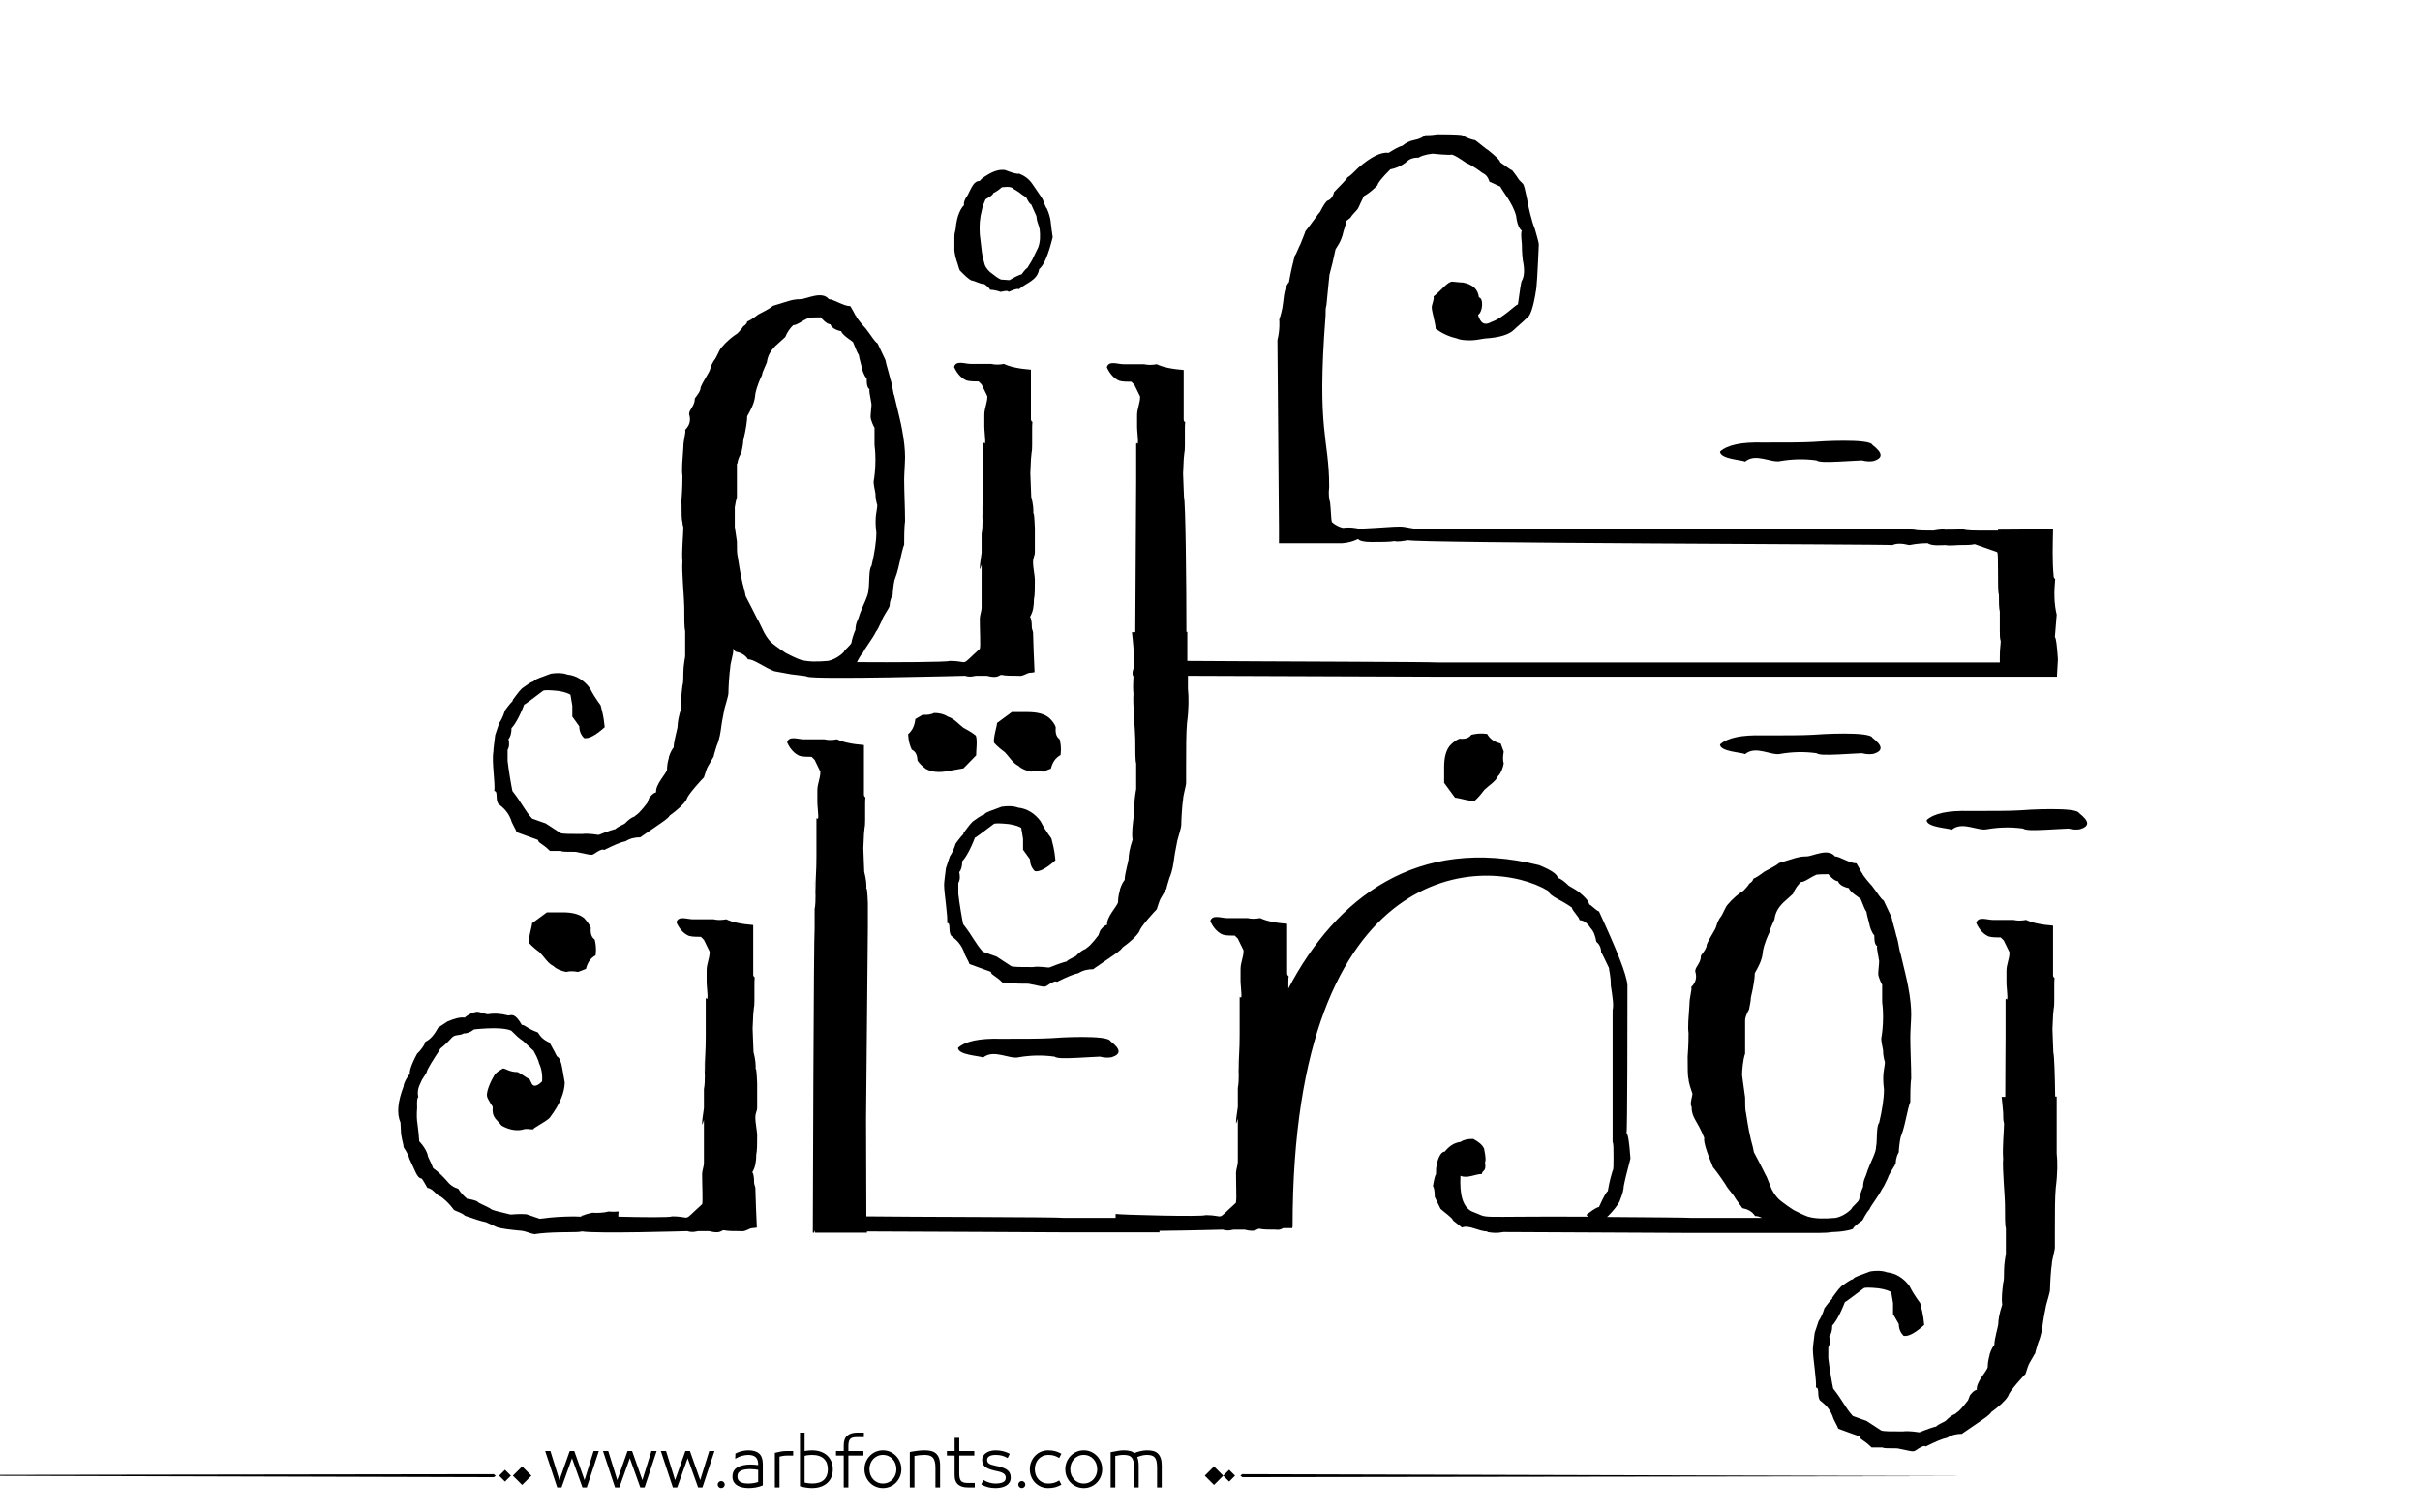 <?xml version="1.0" encoding="utf-8"?>
<!-- Generator: Adobe Illustrator 22.1.0, SVG Export Plug-In . SVG Version: 6.00 Build 0)  -->
<svg version="1.1" id="Layer_1" xmlns="http://www.w3.org/2000/svg" xmlns:xlink="http://www.w3.org/1999/xlink" x="0px" y="0px"
	 viewBox="0 0 800 500" style="enable-background:new 0 0 800 500;" xml:space="preserve">
<g>
	<path fill="#000000" d="M317.3,89.4c1.7,1.7,2.8,2.8,3.8,3.3c0.9,0,3.3,1.4,4.3,1.2c0.2,0.2,1.7,1.2,1.9,1.9c0.9,0,2.1,0.2,3.5,0.7
		c0.2,0,2.4-0.7,2.6,0c1.7-0.7,2.8-1.2,3.5-0.9c1.9-1.9,6.1-2.8,6.6-6.6c1.7-1.4,3.1-5,4.5-10.6c-0.2-1.4-0.5-3.3-0.7-5.4
		c-0.2-1.2-0.5-2.4-1.2-4c-0.5-0.5-0.9-1.9-1.4-3.1c-0.7-1.2-1.9-2.8-3.5-5.2c-1.2-1.7-2.6-2.6-4.3-3.3c-0.7,0.2-2.1-0.2-4.7-1.2
		c-1.7-0.2-3.5,0.2-5.9,1.7c-1.2,0.7-2.1,1.4-2.4,1.9c-1.9,0-2.6,1.9-4,4.7c-0.9,1.2-1.4,2.4-1.2,3.3c-0.9,0.9-2.4,3.1-2.8,8
		l-0.2,0.9c-0.2,0.7-0.2,1.4-0.2,2.1v4c0.2,1.7,0.5,2.6,0.7,3.3C316.6,87.1,317.1,89.2,317.3,89.4z M324.6,69.4
		c0.2-1.2,0.7-2.4,1.2-3.5c0.2-0.2,2.4-1.2,2.6-2.1c0.5-0.2,1.4-0.7,2.8-1.9c0.2,0,3.1-0.5,3.8,0.5c0.2,0.2,1.7,0.9,2.8,1.9l1.4,0.9
		c0.2,0.2,0.9,2.1,1.7,2.4l1.7,3.8l0.2,1.4c0.2,0.9,0.7,1.9,0.9,3.1c0.2,2.1,0.2,4-0.5,5.9l-1.7,3.5c0,0.2-0.9,1.7-1.9,3.3
		c-0.2,0-0.9,0.7-1.9,2.1c-0.5,0-1.9,0.7-4,1.9l-2.8-0.2c-0.5-0.2-1.4-0.7-2.6-1.7c-1.4-0.9-2.4-2.1-2.8-3.3c-0.2-0.9-0.7-2.4-0.9-4
		l-0.7-5.9C323.7,74.5,323.9,72,324.6,69.4z"/>
	<path fill="#000000" d="M286.6,407.4c0,0,0-0.1,0-0.3c8.1,0,64.4,0.3,65.2,0.3h31.5v-0.5c9.7-0.1,20.7-0.4,20.9-0.4c1.9,0.6,3.2,0,3.6,0
		c2.3,0,3.2,0,3.6,0c3.9,1,3.9-0.3,4.9-0.3c1.3,0.3,3.2,0.3,5.5,0.3c0.9,0.2,1.7-0.1,2.4-0.5h3c0-0.2,0.1-0.4,0.1-0.6
		c0-123.4,64.9-122.7,84.5-110.9c0.6,1.9,4.2,2.9,7.8,5.5c0.3,1.3,2.3,2.9,2.6,4.2c1.3,0,2.6,1,3.6,2.6c1,1,1.6,2.6,1.9,4.5l0.6,0.6
		c0.3,0.3,1,1.3,1,2.9c0.3,0.3,1,1.9,2.6,5.2c0,1,0.6,2.3,0.6,5.8c0.6,3.9,1,6.5,0.6,8.1v43.7c0.3,0.3,0.3,2.3,0.3,5.2
		c0,2.6,0,3.9-0.3,4.2c-0.3,1-1,3.2-1.6,6.8c-0.3,0-1.3,1.6-2.9,5.2c-1.3,0.3-3.1,1.8-4.2,2.6c0.2,0.2,0.4,0.4,0.6,0.6
		c-40.5-0.2-31.4,0.9-38.6-1.8c-2.9-1.6-3.9-5.5-3.6-11.7c2.3,1,4.9-0.6,7.1-0.6c0-1.3,1.6-0.6,1-3.9c0.3-0.3,0.3-1.6-0.3-4.5
		c-0.6-1.3-1.9-2.3-3.6-3.2c-1.9,0-3.2,0.3-4.2,1c-2.3,0.3-3.9,1.6-5.2,3.2c-1,0-1.9,1.3-2.6,3.9c0,1-0.3,0.3-0.3,3.6
		c-0.3,0.3-0.6,1.6-1,3.9c0.3,0.3,0.6,1.6,0.6,3.6l1.9,3.9c1,1,3.9,2.9,4.2,3.9c0.3,0.3,1.3,1,2.9,2.3c2.3-1,5.5,1.3,8.4,1.3
		c0,0,0,0,0,0c0,0.1,0,0.1,0,0.2c3.5,0.6,4.7,0,5.3,0c0.9,0,61.1,0.3,62.2,0.3h42v0c1.9,0,3.3-0.1,4.5-0.3c0,0,3.9,0,6.8-1
		c0.3-1,2.9-2.6,3.2-2.9c0,0,1.3-2.6,2.3-3.6c0.3-1,2.9-4.2,4.2-6.8c0.3-0.3,1-1.6,1.9-3.6c0.3-1.3,2.3-3.9,2.6-4.9
		c0-0.3,0-1.9,1-3.6c0-1,0.3-3.6,0.6-4.9c0.6-1.6,1-2.9,1.3-4.2c1-4.5,1.6-7.1,1.9-7.4c0-1.6,0-6.2,0.3-7.8c0-4.5-0.3-9.7-0.3-13.9
		c0-1.6,0.3-5.8,0.3-7.4c0-2.3-0.3-5.5-1-9.1c-0.3-1.9-1.3-5.8-2.6-11.3c-0.3-0.3-0.6-3.6-1.3-5.5c-0.6-2.6-1.3-4.5-1.6-6.2
		l-2.6-5.5c-1-0.6-1.6-1.9-3.9-4.9c-0.6-0.6-3.2-3.6-3.2-4.2c-0.3,0-0.3-0.6-1.9-3.2c-2.3,0-5.5-2.3-7.1-2.3c-2.3-2.9-7.4,0-9.4,0
		c-1.6,0-2.9,0.3-3.9,0.6l-5.2,1.6c-1,1-4.5,2.6-4.9,2.9c-1.3,1-2.6,1.9-3.6,2.3c0,0.3-0.3,1-1.3,1.6c-0.6,1-1.3,1.6-1.9,2.3
		c-1.6,1-3.6,2.6-5.5,4.9c-0.3,0.3-1.3,2.6-1.9,3.6c0,0-1,1-1.6,3.2c-0.3,1.3-2.3,3.9-3.2,6.2c0,1-0.6,1.9-1.9,3.6
		c0,2.6-1.9,3.6-1.9,5.2c0.6,1.9,0.3,3.6-1.3,5.2c0.3,1-0.6,3.2-0.6,5.8c-0.3,4.2-0.6,7.4-0.3,9.4c0,1.3,0,3.9-0.3,7.8
		c0,3.9,0,6.5,0.3,7.4c0,1.3,1,3.9,1.3,4.9c0,0.6-1,3.6-0.3,4.2c0,3.9,1.9,4.5,4.2,10.4c-0.3,1,0.6,4.2,2.9,9.7
		c0.3,0.3,1.9,2.3,4.2,5.8c0.6,1.3,2.6,3.2,3.2,4.5l2.3,3.2c1.6,0.3,3.2,1,4.2,2.6c0.5-0.1,1.4,0.2,2.3,0.6h-23.3
		c-1.2-0.1-14-0.2-28-0.3c0.1-0.1,0.2-0.1,0.3-0.2c1.9-1.9,3.2-3.6,3.9-4.9c0.3-1,1-2.3,1.3-4.2c0-1.3,1.3-6.2,2.3-10l-0.3-3.6
		c-0.3-2.9-0.6-4.5-1-4.9c0.3-0.3,0.3-42.1,0.3-45.3v-3.6c-0.3-3.6-3.6-11.7-9.4-24.3c-1-0.3-2.3-1.9-3.2-2.3
		c-0.3-1.3-1.6-2.6-3.2-3.9c-0.6-0.6-1.9-1.3-3.6-2.3c-1.3-1.3-2.6-2.3-3.6-2.6c-0.3-1.3-2.3-2.6-6.2-4.2
		c-40.2-10-67.2,10.8-82.9,40.8v-1.7c0-0.9,0-1.7,0.1-2.4c-0.3-0.2-0.5-0.5-0.5-0.9v-16.4c-4-0.3-7.1-1-8.9-1.9
		c-1.6,0.3-2.9,0.3-4.2,0h-6.8c-1.9,0-4.9-1.3-5.5,1c1,2.3,2.6,3.9,4.2,4.5c1,0.3,2.9,0.3,3.9,0.3l1,1l1.9,3.9c0,2.3-1,3.9-1,6.2
		v3.9c0,1,0.3,3.6,0.3,4.5c0,2.3-0.6-0.3-0.6,1.3v12c0,5.8-0.3,6-0.3,11.5c0,1.6-0.3-3.6-0.3-3.6c0,1.3,0.3,3.9,0.3,5.2
		c0,3.9-0.3,3.9-0.3,4.5v6.2c-0.3,2.3-0.6,3.9-0.6,5.2c0,1,0.6-1.5,0.6-1.2v14.2c0,1-0.6,2.6-0.6,3.6c0,2.5,0.1,5.7,0.1,7.8
		c0,0.6,0,1.2-0.1,1.8c0,0.2,0,0.3-0.1,0.4c-7,6.3-3,4-10,4c-1,0.6-28.1-0.1-29.7-0.4c0,0,0,0.6,0,1.3h-17.1
		c-1.7-0.3-51-0.3-65.3-0.5c0-10.3-0.1-32-0.1-32.3c0-2.3,0.6-61.8,0.6-63.4v-7.8c-0.3-7.4-0.6-4.2-0.6-4.2c0.3-1.6,0-3.9-0.6-6.2
		c0-1.3-0.3-6.2-0.3-7.8c0.3-9.1,0.6-5.7,0.6-9.3V266c0-0.9,0-1.7,0.1-2.4c-0.3-0.2-0.5-0.5-0.5-0.9v-16.4c-4-0.3-7.1-1-8.9-1.9
		c-1.6,0.3-2.9,0.3-4.2,0h-6.8c-1.9,0-4.9-1.3-5.5,1c1,2.3,2.6,3.9,4.2,4.5c1,0.3,2.9,0.3,3.9,0.3l1,1l1.9,3.9c0,2.3-1,3.9-1,6.2
		v3.9c0,1,0.3,3.6,0.3,4.5c0,2.3-0.6-0.3-0.6,1.3v12c0,5.8-0.3,6-0.3,11.5c0,1.6-0.3-3.6-0.3-3.6c0,1.3,0.3,3.9,0.3,5.2
		c0,3.9-0.3,3.9-0.3,4.5v6.2c-0.3,2.2-0.6,94.9-0.6,100.7h0.4c0.1-0.4,0.3-0.8,0.3-0.7v0.7H286.6z M579.8,380.9c0-0.3-0.6-2.9-1-4.2
		c-1-4.2-1.3-7.1-1.6-8.7c-0.3-1-0.3-2.9-0.3-5.2c-0.6-4.5-1-7.1-1-7.4c0-1.6,0.3-5.2,1-7.1v-11c0-0.6,0.3-1.9,1.3-3.6
		c0.3-1.6,0.6-2.9,0.6-3.9c1-4.2,1.3-6.8,1.3-8.1c1.3-2.3,2.3-4.2,2.6-6.5c0-1,0.6-3.6,2.3-7.1c0-0.6,0.6-1.9,1.6-4.2
		c0.3-2.3,1.3-3.9,2.9-5.5l3.2-2.9c0.6-1.6,1.6-2.9,2.6-3.9c1.3,0,3.2-1.6,4.9-2.3c0-0.3,3.2-0.3,4.2-0.3c0.3,0.3,1.9,2.3,3.2,2.3
		c0.3,1,1.6,1.9,3.6,2.3c0.3,1.3,3.6,3.2,3.9,3.6c1,2.6,1.6,3.9,1.9,4.2c0,0.3,0.3,1.6,1,4.2c0,0.3,0.6,2.6,1.6,3.6
		c0,2.3,0.3,3.2,1,3.6c-0.3,0,0,1.6,0.6,4.9c0,1-0.3,3.2-0.3,4.2c0,1,1,3.2,1.3,3.6v5.5c0,1,0.3,1.6,0.3,5.2c0,2.9-0.3,5.5-0.6,7.1
		c0,1,0.3,2.3,0.6,3.9c0,1.6,0.3,2.9,0.6,3.9c0,1.9-1,3.6-0.3,9.1c0,2.9-0.6,6.8-1.6,11c-1,1-0.6,6.2-1,7.8c0,1-0.3,1.9-1,3.6
		c0,0-1.9,4.2-2.3,5.8c0,0.3-1,1.6-1,3.9c-0.6,1.3-1.3,3.6-1.3,4.2c-0.3,1-2.3,2.3-2.6,3.2c-1.6,1.6-3.6,2.6-5.2,2.9
		c-3.6,0.3-6.5,0.3-8.7-0.3c-0.3,0-1.9-0.6-5.2-2.3c-2.9-1.9-4.5-3.2-4.9-3.6c-0.3-0.3-1.3-1.3-2.3-3.2L584,389
		C583.7,388.6,582.4,385.7,579.8,380.9z"/>
	<path fill="#000000" d="M496.1,245.8c-2.3-0.6-3.6-1.6-4.5-3.2c-2.3-0.3-3.9,0-5.2,0.3c-0.3,0.3-1,1.6-3.9,1.3c-1,0.3-2.3,1.3-3.2,2.3
		c-1.3,1.6-1.9,3.9-1.9,7.1v5.2l3.6,4.9c1,0,4.9,1.3,6.5,1c0,0,1.3-1,3.2-3.6c1.3-1.3,3.6-2.6,4.5-4.5c1-1,1.6-2.6,1.9-4.2
		c-0.3-1-0.3-2.3,0-3.9L496.1,245.8z"/>
	<path fill="#000000" d="M627.7,437.7c0,1.6,0.6,2.9,1.6,3.9c1.6,0.3,3.9-1,6.8-3.6c-0.3-3.6-1-5.8-1.3-7.1c0-0.3-1.6-1.9-3.6-5.8
		c-1.9-2.6-4.5-4.2-7.4-4.5c-1.6-0.6-3.6-0.6-5.5-0.3c-3.6,1.3-5.2,1.9-5.5,2.3l-0.3,0.3c-0.3,0-1,0.3-3.2,1.9
		c-1,0.6-1.9,1.9-3.6,4.2v0.3c-0.3,0.3-1,1-2.6,3.2c0,0-0.6,2.3-1.9,4.2l-1.3,3.9c-0.3,2.6-0.6,4.5-0.6,5.5c0,2.9,1.3,10.4,1,12.6
		c1.3,0,0.3,2.6,1.3,4.2c0.6,0.6,2.9,1.9,4.2,5.2c0.3,1.3,1.6,3.2,1.9,4.2c4.2,1.6,6.5,2.3,7.1,2.6c0,1,1.3,1,3.9,3.6h3.6
		c0.3,0.3,1.9,0.3,4.9,0.3c6.5,1.3,4.9,1.3,7.1,0c1-0.6,1.9-1,2.3-0.6c3.2-1.6,5.5-2.6,7.1-2.9c1.6-1,3.2-1.3,4.9-1.3
		c0.3-0.3,1.9-1.3,5.2-3.6c2.3-1.6,3.9-2.6,4.5-3.6c2.6-1.9,4.5-3.6,5.5-5.2c0.3-1,1.3-2.3,2.9-4.2c0.3-0.3,1.6-1.9,2.9-3.2
		c0.3-1,1-3.2,1.3-3.6c1-1.6,1.6-2.9,1.9-3.2c0-0.3,0.3-1.3,1-3.6c1-2.3,1.3-4.5,1.6-6.8c0-0.3,0.3-1.9,1-5.5
		c0.3-1.3,1.3-4.2,1.3-5.2c0-1.6,0.3-6.8,0.6-8.4c0-1.3,1-4.5,1-5.5v-4.9c0-6.8,0-11.7,0.3-14.9c0.6-4.5,0.6-8.7,0.3-11.3v-18.8
		h-0.5c-0.1-7.3-0.3-13.6-0.6-14.5c0-1.3-0.3-6.2-0.3-7.8c0.3-9.1,0.6-5.7,0.6-9.3v-5.2c0-0.9,0-1.7,0.1-2.4
		c-0.3-0.2-0.5-0.5-0.5-0.9V306c-4-0.3-7.1-1-8.9-1.9c-1.6,0.3-2.9,0.3-4.2,0h-6.8c-1.9,0-4.9-1.3-5.5,1c1,2.3,2.6,3.9,4.2,4.5
		c1,0.3,2.9,0.3,3.9,0.3l1,1l1.9,3.9c0,2.3-1,3.9-1,6.2v3.9c0,1,0.3,3.6,0.3,4.5c0,2.3-0.6-0.3-0.6,1.3v12c0,2.7-0.1,11.1-0.1,19.9
		h-1.2c0.2,1.4,0.3,3.1,0.5,5.2c0,1.3,0,2.6,0.3,3.6c0,2.3-0.6,8.1-0.3,11.7c-0.3,2.9,0.6,12.6,0.6,14.9c0,4.2,0,7.1,0.3,8.1v8.4
		c0,0.3-0.6,2.9-0.6,5.5c0,1.9,0,3.2-0.3,4.2c-0.3,2.6-0.6,4.9-0.3,7.1c-1,2.9-1.3,5.2-1.3,6.2c0,1-1.3,4.9-1.3,7.1
		c-0.3,0.3-1,1.3-1.6,3.2v0.3c-0.3,1-0.6,2.3-0.6,3.9c-0.3,1.3-3.9,4.9-3.6,7.4c-1,0.3-1.6,1-2.3,1.9l-0.6,1.6
		c-0.3,0.3-2.3,3.2-3.9,4.2l-0.3,0.3c0,0-1.3,0.3-3.2,2.3c-0.3,0.3-2.3,1-3.2,1.9c-0.3,0-2.3,0.6-5.5,1.9c-0.3,0-3.2-0.6-5.5-0.3
		c-3.9,0-6.2,0-7.1-0.3l-4.9-3.2c-1-0.3-3.6-1.3-4.5-1.6c-2.6-2.9-3.2-4.9-6.5-9.1c-0.3-1.3-1.3-7.1-1.6-10v-3.6
		c0.6-1,0.6-2.3,0.3-3.6c0.6-0.6,1-1.9,1-3.6c1-1,2.6-3.6,4.2-7.8c0.3,0,2.3-1.6,6.2-4.5c0.3-0.3,1.9-0.3,4.9,0
		c2.3,0.3,3.9,1,4.2,1.3l0.6,3.6v3.6L627.7,437.7z"/>
	<path fill="#000000" d="M193.1,303.5c-1.6-1.3-3.9-1.9-7.1-1.9h-5.2l-4.9,3.6c0,1-1.3,4.9-1,6.5c0,0,1,1.3,3.6,3.2c1.3,1.3,2.6,3.6,4.5,4.5
		c1,1,2.6,1.6,4.2,1.9c1-0.3,2.3-0.3,3.9,0l2.6-1c0.6-2.3,1.6-3.6,3.2-4.5c0.3-2.3,0-3.9-0.3-5.2c-0.3-0.3-1.6-1-1.3-3.9
		C195,305.8,194,304.5,193.1,303.5z"/>
	<path fill="#000000" d="M346.8,237.3c-1.6-1.3-3.9-1.9-7.1-1.9h-5.2l-4.9,3.6c0,1-1.3,4.9-1,6.5c0,0,1,1.3,3.6,3.2c1.3,1.3,2.6,3.6,4.5,4.5
		c1,1,2.6,1.6,4.2,1.9c1-0.3,2.3-0.3,3.9,0l2.6-1c0.6-2.3,1.6-3.6,3.2-4.5c0.3-2.3,0-3.9-0.3-5.2c-0.3-0.3-1.6-1-1.3-3.9
		C348.8,239.5,347.8,238.2,346.8,237.3z"/>
	<path fill="#000000" d="M322.6,243.2c0,0-1.2-1.1-4.1-2.6c-1.5-1.1-3.1-3.1-5.2-3.7c-1.1-0.8-2.8-1.2-4.5-1.2c-0.9,0.5-2.2,0.7-3.8,0.6l-2.4,1.4
		c-0.3,2.3-1,3.8-2.4,5c0.1,2.3,0.6,3.8,1.2,5.1c0.4,0.3,1.8,0.7,1.9,3.6c0.5,0.9,1.7,2,2.8,2.8c1.8,1,4.2,1.3,7.3,0.7l5.1-0.9
		l4.2-4.3C322.6,248.8,323.2,244.7,322.6,243.2z"/>
	<path fill="#000000" d="M132.6,374.9c0.4,2.6,0.9,3.7,0.8,4.3c1.4,2.1,1.9,3.5,1.9,3.8c1.9,3.8,2.5,6.5,4.1,6.6c0.6,0.7,1.1,1.8,1.9,3.1
		c1.9,0.2,3,2.6,4.3,2.8c2.7,1.9,4.4,4.4,4.4,4.4c0.3,0.4,2.8,1,3.7,2c2.8,1,6,2,6.9,2.1l3.7,1.7c1.6,0.5,4.1,0.8,8.3,1.2
		c1,0.1,3.1,1,4.1,1.1c5-0.8,12.4-0.6,14.1-0.7c0.4,0,1-0.1,1.6-0.2c5.1,0.8,34.5-0.1,34.8-0.1c1.9,0.6,3.2,0,3.6,0
		c2.3,0,3.2,0,3.6,0c3.9,1,3.9-0.3,4.9-0.3c1.3,0.3,3.2,0.3,5.5,0.3c1.6,0.3,2.9-1,3.9-1c0.4,0,1-0.1,1.5-0.2
		c-0.2-4.4-0.4-8.8-0.5-13.2c-0.3-0.9-0.4-1.4-0.4-1.5c0-2.3-0.3-3.2-0.6-3.6c1-1.6,1.3-3.6,1.3-5.8c0.3-1.3,0.3-3.6,0.3-6.5
		c0-1-0.6-4.2-0.6-5.5c0-2.3,0.6-2,0.6-3.7v-7.8c-0.3-7.4-0.6-4.2-0.6-4.2c0.3-1.6,0-3.9-0.6-6.2c0-1.3-0.3-6.2-0.3-7.8
		c0.3-9.1,0.6-5.7,0.6-9.3v-5.2c0-0.9,0-1.7,0.1-2.4c-0.3-0.2-0.5-0.5-0.5-0.9v-16.4c-4-0.3-7.1-1-8.9-1.9c-1.6,0.3-2.9,0.3-4.2,0
		h-6.8c-1.9,0-4.9-1.3-5.5,1c1,2.3,2.6,3.9,4.2,4.5c1,0.3,2.9,0.3,3.9,0.3l1,1l1.9,3.9c0,2.3-1,3.9-1,6.2v3.9c0,1,0.3,3.6,0.3,4.5
		c0,2.3-0.6-0.3-0.6,1.3v12c0,5.8-0.3,6-0.3,11.5c0,1.6-0.3-3.6-0.3-3.6c0,1.3,0.3,3.9,0.3,5.2c0,3.9-0.3,3.9-0.3,4.5v6.2
		c-0.3,2.3-0.6,3.9-0.6,5.2c0,1,0.6-1.5,0.6-1.2v14.2c0,1-0.6,2.6-0.6,3.6c0,3.9,0.3,9.3,0,10c-7,6.3-3,4-10,4
		c-0.6,0.4-9.7,0.3-17.7,0.1c0-0.6,0-1.1,0.1-1.7c-1.1,0.1-2.3,0.1-3.4,0c-1.7,0.5-4,0.5-5.3,0.4c-1.4,0.3-2.4,0.6-3,0.9
		c-0.2,0-0.3,0-0.4,0c0,0,0,0.1,0,0.2c-0.4,0.1-0.6,0.2-0.6,0.2c-1.3-0.1-3.9-0.1-7.5,0.1c-1.6,0.1-3.6,0.3-5.9,0.6
		c-2.8-1-4.1-1.4-4.4-1.5c-2.3-0.2-4.9,0.1-5.2,0.1c-4.4-1.1-6-1.3-6.9-2.1c-2.5-1.3-3.7-1.7-4-2.1c-0.3-0.4-2.5-0.9-3.5-1
		c-0.9-0.8-2.1-1.9-2.9-3.3c-1.6-0.5-2.8-1.3-4.2-3.1c-2-2.2-3.5-3.3-4.1-3.7c-1-2.7-1.9-3.8-1.8-4.4c-0.7-2.4-2.8-4.5-2.8-4.5
		c-0.1-1.6-0.3-3.6-0.6-5.9c-0.2-1-0.3-3-0.1-5.2c-0.1-2.3,0-3.3,0.4-3.5c-0.7-2.7,0.9-4.8,0.9-5.1c0.5-1.3,1.9-2.7,2-3.7
		c1.7-3.4,4-6.4,4.4-7.3c0.4-0.3,1.8-1.4,4-3.8c1.1-0.9,2.6-0.4,3.7-1.2c1,0.1,2.3-0.4,3.4-1.3c5.9-0.6,10.2-0.5,12.3,0.4
		c1.5,1.5,2.6,2.6,3.9,3.4l3.5,3.3c1.6,2.8,1.8,4.1,1.8,4.1c0.8,1.7,1.2,3.7,1,6c-1.8,1.8-3.1,1.9-3.6,0.3c-0.3-0.4-0.3-0.7-0.5-1
		c-0.9-0.4-3-2-4-2.4c-2.6,0-3.8-1.1-4.8-1.2c-1.4,0.8-2.4,1.4-2.9,2.3c-2,3.4-2.6,5.9-2.4,6.9c0,0.3,0.5,1.4,1.9,3.5
		c-0.4,3.5,1.2,4,2.9,6.2c2.1,1.2,4.4,1.8,6.7,1.4c2-0.8,3.9,0.4,4-0.5c3.1-1.9,4.9-3,5.3-3.6c3.4-4.5,4.8-8.3,4.9-11.5l-0.8-4.6
		c-0.4-2.3-0.9-3.7-1.8-4.1c-0.3-0.7-1.1-2.1-2.4-4.5c-2.8-1.3-3.3-2.6-3.9-3.4c-3.8-1.4-4-2.4-5.3-2.5c-2.2-3.8-3.2-3.3-4.5-3.1
		c-2.2-0.6-4.5-0.8-6.8-0.4c-1-0.1-2.8-1-3.8-0.8c-1,0.2-2.4,0.7-3.8,1.9c-1.6-0.2-3.3,0.3-5.7,1.3c-2.5,1.7-3.5,2.2-3.2,2.3
		c-1.2,2.1-2.4,3.6-4.1,4.4c-0.1,1-2,3.4-2.7,3.9c-2,3.7-2.6,5.9-2.4,6.6c-1.1,1.5-2,3-2.1,4.3c-1.9,5-2.3,8.9-1,11.9L132.6,374.9z"
		/>
	<path fill="#000000" d="M667.6,267.9c-3.5,0.2-9,0.2-16.5,0.2c-7.1-0.2-11.8,0.8-14.2,3c0,2.4,7.1,2.6,8.3,3.2c3.5-3,8.7,0.6,11.8-0.2
		c3.5-0.6,7.5-0.8,11.8-0.2c0.8,0.6,3.1,0.6,7.5,0.4c4.3-0.2,6.7-0.4,7.5-0.4c1.6,0.4,2.8,0.4,3.9,0.2c3.1-1,3.1-2.6-0.4-5.3
		C686.5,266.7,669.6,267.7,667.6,267.9z"/>
	<path fill="#000000" d="M588.7,249.2c3.5-0.6,7.5-0.8,11.8-0.2c0.8,0.6,3.1,0.6,7.5,0.4c4.3-0.2,6.7-0.4,7.5-0.4c1.6,0.4,2.8,0.4,3.9,0.2
		c3.1-1,3.1-2.6-0.4-5.3c-0.8-2.2-17.7-1.2-19.7-1c-3.5,0.2-9,0.2-16.5,0.2c-7.1-0.2-11.8,0.8-14.2,3c0,2.4,7.1,2.6,8.3,3.2
		C580.5,246.3,585.6,250,588.7,249.2z"/>
	<path fill="#000000" d="M341.4,319.7c-3.9,0-6.2,0-7.1-0.3l-4.9-3.2c-1-0.3-3.6-1.3-4.5-1.6c-2.6-2.9-3.2-4.9-6.5-9.1c-0.3-1.3-1.3-7.1-1.6-10
		v-3.6c0.6-1,0.6-2.3,0.3-3.6c0.6-0.6,1-1.9,1-3.6c1-1,2.6-3.6,4.2-7.8c0.3,0,2.3-1.6,6.2-4.5c0.3-0.3,1.9-0.3,4.9,0
		c2.3,0.3,3.9,1,4.2,1.3l0.6,3.6v3.6l2.3,3.2c0,1.6,0.6,2.9,1.6,3.9c1.6,0.3,3.9-1,6.8-3.6c-0.3-3.6-1-5.8-1.3-7.1
		c0-0.3-1.6-1.9-3.6-5.8c-1.9-2.6-4.5-4.2-7.4-4.5c-1.6-0.6-3.6-0.6-5.5-0.3c-3.6,1.3-5.2,1.9-5.5,2.3l-0.3,0.3
		c-0.3,0-1,0.3-3.2,1.9c-1,0.6-1.9,1.9-3.6,4.2v0.3c-0.3,0.3-1,1-2.6,3.2c0,0-0.6,2.3-1.9,4.2l-1.3,3.9c-0.3,2.6-0.6,4.5-0.6,5.5
		c0,2.9,1.3,10.4,1,12.6c1.3,0,0.3,2.6,1.3,4.2c0.6,0.6,2.9,1.9,4.2,5.2c0.3,1.3,1.6,3.2,1.9,4.2c4.2,1.6,6.5,2.3,7.1,2.6
		c0,1,1.3,1,3.9,3.6h3.6c0.3,0.3,1.9,0.3,4.9,0.3c6.5,1.3,4.9,1.3,7.1,0c1-0.6,1.9-1,2.3-0.6c3.2-1.6,5.5-2.6,7.1-2.9
		c1.6-1,3.2-1.3,4.9-1.3c0.3-0.3,1.9-1.3,5.2-3.6c2.3-1.6,3.9-2.6,4.5-3.6c2.6-1.9,4.5-3.6,5.5-5.2c0.3-1,1.3-2.3,2.9-4.2
		c0.3-0.3,1.6-1.9,2.9-3.2c0.3-1,1-3.2,1.3-3.6c1-1.6,1.6-2.9,1.9-3.2c0-0.3,0.3-1.3,1-3.6c1-2.3,1.3-4.5,1.6-6.8
		c0-0.3,0.3-1.9,1-5.5c0.3-1.3,1.3-4.2,1.3-5.2c0-1.6,0.3-6.8,0.6-8.4c0-1.3,1-4.5,1-5.5v-4.9c0-6.8,0-11.7,0.3-14.9
		c0.6-4.5,0.6-8.7,0.3-11.3v-4h0c0-0.1,0-0.1,0-0.1v-0.2c25.4,0.1,81.6,0.3,82.6,0.3h204.7v-0.2c0-0.1,0-0.2,0-0.3l0.3-5.2
		c-0.3-4.5-0.6-7.1-1-7.4l0.6-7.4c-0.9-3.8-0.9-7.4-0.5-11.8c-0.3-0.2-0.5-0.5-0.5-0.9c-0.5-5.2-0.3-10.4-0.2-15.6
		c-6.1,0.1-12.1,0.2-18.2,0.2c0,0.1,0,0.2,0,0.3H654c-3.6,0-5.2-0.3-5.5-0.6c-0.3,0.3-2.3,0.3-5.5,0.3c-1-0.3-3.6,0.3-3.9,0.3
		c-1.3,0-5.8,0-6.2-0.3c-2.3-0.6-159.8,0.3-164.7-0.3c-1,0-3.6-0.6-3.9-0.6c-1.6-0.3-4.5,0-9.4,0.3l-5.5,0.3
		c-1.6-0.3-3.2-0.6-5.5-0.3c-1.3-0.3-2.6-1-3.6-1.9c-0.3-1-0.3-3.9-0.6-6.5c-0.3-1-0.6-2.6-0.3-5.2c0-16.3-4.2-17.7-1.2-56.5
		c0-1.6,0-2.6,0.3-3.6c0.6-6.5,1-9.7,1-10l1-3.9l1-4.5l1-1.6c0.6-1,1.3-2.6,1.6-4.2c0.6-1.9,1-3.2,1-3.6l1.3-1
		c0.6-1,1.3-1.6,1.9-2.3c1-1,0.6-1,2.6-4.9c0.6-0.3,2.3-1.3,4.5-3.6c0-0.6,1.3-2.3,4.2-5.2c1.6-0.3,3.6-1,5.5-2.6
		c1-1,2.3-1.3,3.9-1.3c0.3-0.3,1.9-1,4.5-1.3c0.3,0,5.5,0.6,6.5,0.3c1,0.3,2.6,1.3,4.9,2.9c0.3,0,2.3,1,5.2,3.2
		c1.3,0.6,1.9,1.6,2.3,2.9c0.3,0,1.3,0.6,3.6,1.6c0.3,1,4.2,5.5,5.2,9.7c0.3,2.6,1,4.2,1.9,4.9c-0.3,0.3-0.3,1.6,0,4.5
		c0,0.3,0,2.9,0.3,5.2c0.6,2.9,0.6,5.2-0.3,6.8c-0.3,0.3-0.6,2.9-1.3,7.8c-1,0.3-4.9,4.5-8.7,5.8c-2.3,1.3-3.6,0.6-4.5-2.3
		c1.6-1,1.9-5.5,0.3-5.8c-0.3-2.6-1.9-4.2-5.2-4.9c-1,0-3.2-0.3-3.6-0.3c-1.6,0-3.6,2.9-6.2,4.9c0.3,1-0.6,2.6-0.6,3.6
		c0,1.3,1.3,5.5,1.3,7.1c2.3,1.6,4.5,2.6,7.1,3.2c0.6,0.3,1.9,0.6,4.2,0.6c1.6,0,3.2-0.3,4.9-0.6c4.9-0.3,8.1-1.3,9.7-2.9
		c1-1,1.9-1.6,4.9-4.5c1.3-1.6,2.3-7.8,2.3-8.1c0.3-1,0.6-6.2,1-15.5c0-1-1-3.9-1.3-5.2c-1-2.3-2.3-7.8-2.6-10
		c-0.6-2.9-1-4.5-1.3-4.9l-1.3-1.3c-0.6-1-1.3-1.9-2.3-3.2c-0.3,0-1.6-1-3.9-2.6c-0.3-1-1.9-2.3-4.2-4.2c-0.3,0-2.9-2.3-4.2-3.2
		h-0.3c-1-0.3-2.3-0.6-3.9-1.6c-1.3-0.3-6.5-0.3-8.1-0.3c-1,0-1,0.3-4.2,0.3c-0.6,0.6-1.9,1.3-3.6,1.6c-1.6,0.3-2.9,1-3.9,1.9
		c-1.3,0.3-2.9,1.3-4.5,2.3c-2.6-0.3-5.8,1.3-10,4.9c-1.6,1.6-2.9,2.9-3.6,3.2c-0.6,1-2.6,2.9-4.5,4.9c-0.3,1.6-1.3,2.6-2.3,2.9
		c-0.6,0.6-1.3,1.6-2.3,3.6c-0.6,0.6-2.3,3.2-4.9,6.5c0,0.3-0.6,1.6-1.6,4.2c-0.6,1-1.3,3.2-1.9,3.9c-0.6,2.3-1.3,5.2-1.9,8.7
		c-1,1-1.6,3.2-1.9,6.5c-0.3,2.9-1,4.9-1.3,5.8c0,0.3,0.3,3.2-0.6,6.8l0.5,62c0,1.7,0,3.5,0,5.2h19.1c0,0,0,0,0,0c0.2,0,0.4,0,0.6,0
		h1c0.1,0,0.1,0,0.2,0c1.8-0.1,3.6-0.6,5.3-1.4c0.3,0.6,1.9,1,4.2,1c3.6,0,6.2,0,7.8-0.3c1,0.3,2.6,0,4.5-0.3
		c2.9,1,159.2,1.3,160.1,1.6c1.3-0.6,3.2-0.6,5.5,0c0.6,0,2.3-0.6,6.2-0.6c1.3,1,4.9,0.6,5.8,0.6c1.3,0.3,3.6,0,4.5,0
		c2.3,0,3.9,0,5.2-0.3l7.4,2.6c0.3,0.3,0.3,2.3,0.3,5.8c0,4.5,0,7.4,0.3,8.4c0,2.3,0,4.2,0.3,5.5v6.2c0,1.6,0,2.6,0.3,3.6
		c0,1-0.3,2.3-0.3,5.2v1.8H475.1c-2.1-0.2-55.1-0.3-82.6-0.5v-9.6h-0.3c0-16.8-0.3-43-0.8-44.6c0-1.3-0.3-6.2-0.3-7.8
		c0.3-9.1,0.6-5.7,0.6-9.3v-5.2c0-0.9,0-1.7,0.1-2.4c-0.3-0.2-0.5-0.5-0.5-0.9v-16.4c-4-0.3-7.1-1-8.9-1.9c-1.6,0.3-2.9,0.3-4.2,0
		h-6.8c-1.9,0-4.9-1.3-5.5,1c1,2.3,2.6,3.9,4.2,4.5c1,0.3,2.9,0.3,3.9,0.3l1,1l1.9,3.9c0,2.3-1,3.9-1,6.2v3.9c0,1,0.3,3.6,0.3,4.5
		c0,2.3-0.6-0.3-0.6,1.3v12c0,4.2-0.2,32.3-0.3,50h-0.3c-0.1-4.8-0.1-9.1-0.1-9.1c0,0.5,0,4.5,0.1,9.1h-0.8c0.2,1.4,0.3,3.1,0.5,5.2
		c0,1.3,0,2.6,0.3,3.6c0,0.7-0.1,1.6-0.1,2.7c-0.5,1.2-0.7,2.2-0.3,3c0,0,0.1,0,0.1,0c-0.1,2.1-0.2,4.2,0,5.9
		c-0.3,2.9,0.6,12.6,0.6,14.9c0,4.2,0,7.1,0.3,8.1v8.4c0,0.3-0.6,2.9-0.6,5.5c0,1.9,0,3.2-0.3,4.2c-0.3,2.6-0.6,4.9-0.3,7.1
		c-1,2.9-1.3,5.2-1.3,6.2c0,1-1.3,4.9-1.3,7.1c-0.3,0.3-1,1.3-1.6,3.2v0.3c-0.3,1-0.6,2.3-0.6,3.9c-0.3,1.3-3.9,4.9-3.6,7.4
		c-1,0.3-1.6,1-2.3,1.9l-0.6,1.6c-0.3,0.3-2.3,3.2-3.9,4.2l-0.3,0.3c0,0-1.3,0.3-3.2,2.3c-0.3,0.3-2.3,1-3.2,1.9
		c-0.3,0-2.3,0.6-5.5,1.9C346.6,320,343.6,319.3,341.4,319.7z"/>
	<path fill="#000000" d="M163.4,261.5c1.3,0,0.3,2.6,1.3,4.2c0.6,0.6,2.9,1.9,4.2,5.2c0.3,1.3,1.6,3.2,1.9,4.2c4.2,1.6,6.5,2.3,7.1,2.6
		c0,1,1.3,1,3.9,3.6h3.6c0.3,0.3,1.9,0.3,4.9,0.3c6.5,1.3,4.9,1.3,7.1,0c1-0.6,1.9-1,2.3-0.6c3.2-1.6,5.5-2.6,7.1-2.9
		c1.6-1,3.2-1.3,4.9-1.3c0.3-0.3,1.9-1.3,5.2-3.6c2.3-1.6,3.9-2.6,4.5-3.6c2.6-1.9,4.5-3.6,5.5-5.2c0.3-1,1.3-2.3,2.9-4.2
		c0.3-0.3,1.6-1.9,2.9-3.2c0.3-1,1-3.2,1.3-3.6c1-1.6,1.6-2.9,1.9-3.2c0-0.3,0.3-1.3,1-3.6c1-2.3,1.3-4.5,1.6-6.8
		c0-0.3,0.3-1.9,1-5.5c0.3-1.3,1.3-4.2,1.3-5.2c0-1.6,0.3-6.8,0.6-8.4c0-1.3,1-4.5,1-5.5v-0.8l0.7,1c1.6,0.3,3.2,1,4.2,2.6
		c1.6-0.3,5.8,2.9,8.7,3.9l5.5,1c0.3,0,2.2,0.3,4.8,0.6c0.4,0.1,0.6,0.2,0.6,0.2c2.9,1,51.9-0.3,52.1-0.3c1.9,0.6,3.2,0,3.6,0
		c2.3,0,3.2,0,3.6,0c3.9,1,3.9-0.3,4.9-0.3c1.3,0.3,3.2,0.3,5.5,0.3c1.6,0.3,2.9-1,3.9-1c0.4,0,1-0.1,1.5-0.2
		c-0.2-4.4-0.4-8.8-0.5-13.2c-0.3-0.9-0.4-1.4-0.4-1.5c0-2.3-0.3-3.2-0.6-3.6c1-1.6,1.3-3.6,1.3-5.8c0.3-1.3,0.3-3.6,0.3-6.5
		c0-1-0.6-4.2-0.6-5.5c0-2.3,0.6-2,0.6-3.7v-7.8c-0.3-7.4-0.6-4.2-0.6-4.2c0.3-1.6,0-3.9-0.6-6.2c0-1.3-0.3-6.2-0.3-7.8
		c0.3-9.1,0.6-5.7,0.6-9.3v-5.2c0-0.9,0-1.7,0.1-2.4c-0.3-0.2-0.5-0.5-0.5-0.9v-16.4c-4-0.3-7.1-1-8.9-1.9c-1.6,0.3-2.9,0.3-4.2,0
		h-6.8c-1.9,0-4.9-1.3-5.5,1c1,2.3,2.6,3.9,4.2,4.5c1,0.3,2.9,0.3,3.9,0.3l1,1l1.9,3.9c0,2.3-1,3.9-1,6.2v3.9c0,1,0.3,3.6,0.3,4.5
		c0,2.3-0.6-0.3-0.6,1.3v12c0,5.8-0.3,6-0.3,11.5c0,1.6-0.3-3.6-0.3-3.6c0,1.3,0.3,3.9,0.3,5.2c0,3.9-0.3,3.9-0.3,4.5v6.2
		c-0.3,2.3-0.6,3.9-0.6,5.2c0,1,0.6-1.5,0.6-1.2v14.2c0,1-0.6,2.6-0.6,3.6c0,3.9,0.3,9.3,0,10c-7,6.3-3,4-10,4
		c-0.6,0.4-18.1,0.5-30.6,0.4c0.3-0.7,1.3-2.5,2.1-3.3c0.3-1,2.9-4.2,4.2-6.8c0.3-0.3,1-1.6,1.9-3.6c0.3-1.3,2.3-3.9,2.6-4.9
		c0-0.3,0-1.9,1-3.6c0-1,0.3-3.6,0.6-4.9c0.6-1.6,1-2.9,1.3-4.2c1-4.5,1.6-7.1,1.9-7.4c0-1.6,0-6.2,0.3-7.8c0-4.5-0.3-9.7-0.3-13.9
		c0-1.6,0.3-5.8,0.3-7.4c0-2.3-0.3-5.5-1-9.1c-0.3-1.9-1.3-5.8-2.6-11.3c-0.3-0.3-0.6-3.6-1.3-5.5c-0.6-2.6-1.3-4.5-1.6-6.2
		l-2.6-5.5c-1-0.6-1.6-1.9-3.9-4.9c-0.6-0.6-3.2-3.6-3.2-4.2c-0.3,0-0.3-0.6-1.9-3.2c-2.3,0-5.5-2.3-7.1-2.3c-2.3-2.9-7.4,0-9.4,0
		c-1.6,0-2.9,0.3-3.9,0.6l-5.2,1.6c-1,1-4.5,2.6-4.9,2.9c-1.3,1-2.6,1.9-3.6,2.3c0,0.3-0.3,1-1.3,1.6c-0.6,1-1.3,1.6-1.9,2.3
		c-1.6,1-3.6,2.6-5.5,4.9c-0.3,0.3-1.3,2.6-1.9,3.6c0,0-1,1-1.6,3.2c-0.3,1.3-2.3,3.9-3.2,6.2c0,1-0.6,1.9-1.9,3.6
		c0,2.6-1.9,3.6-1.9,5.2c0.6,1.9,0.3,3.6-1.3,5.2c0.3,1-0.6,3.2-0.6,5.8c-0.3,4.2-0.6,7.4-0.3,9.4c0,1.3,0,3.9-0.3,7.8
		c0,0,0,0,0,0.1h-0.2c0.1,0.4,0.1,0.9,0.2,1.4c0,3.1,0,5.2,0.3,6c0,0.5,0.1,1.1,0.3,1.7c0,2.4-0.6,7.9-0.3,11.3
		c-0.3,2.9,0.6,12.6,0.6,14.9c0,4.2,0,7.1,0.3,8.1v8.4c0,0.3-0.6,2.9-0.6,5.5c0,1.9,0,3.2-0.3,4.2c-0.3,2.6-0.6,4.9-0.3,7.1
		c-1,2.9-1.3,5.2-1.3,6.2s-1.3,4.9-1.3,7.1c-0.3,0.3-1,1.3-1.6,3.2v0.3c-0.3,1-0.6,2.3-0.6,3.9c-0.3,1.3-3.9,4.9-3.6,7.4
		c-1,0.3-1.6,1-2.3,1.9l-0.6,1.6c-0.3,0.3-2.3,3.2-3.9,4.2l-0.3,0.3c0,0-1.3,0.3-3.2,2.3c-0.3,0.3-2.3,1-3.2,1.9
		c-0.3,0-2.3,0.6-5.5,1.9c-0.3,0-3.2-0.6-5.5-0.3c-3.9,0-6.2,0-7.1-0.3l-4.9-3.2c-1-0.3-3.6-1.3-4.5-1.6c-2.6-2.9-3.2-4.9-6.5-9.1
		c-0.3-1.3-1.3-7.1-1.6-10v-3.6c0.6-1,0.6-2.3,0.3-3.6c0.6-0.6,1-1.9,1-3.6c1-1,2.6-3.6,4.2-7.8c0.3,0,2.3-1.6,6.2-4.5
		c0.3-0.3,1.9-0.3,4.9,0c2.3,0.3,3.9,1,4.2,1.3l0.6,3.6v3.6l2.3,3.2c0,1.6,0.6,2.9,1.6,3.9c1.6,0.3,3.9-1,6.8-3.6
		c-0.3-3.6-1-5.8-1.3-7.1c0-0.3-1.6-1.9-3.6-5.8c-1.9-2.6-4.5-4.2-7.4-4.5c-1.6-0.6-3.6-0.6-5.5-0.3c-3.6,1.3-5.2,1.9-5.5,2.3
		l-0.3,0.3c-0.3,0-1,0.3-3.2,1.9c-1,0.6-1.9,1.9-3.6,4.2v0.3c-0.3,0.3-1,1-2.6,3.2c0,0-0.6,2.3-1.9,4.2l-1.3,3.9
		c-0.3,2.6-0.6,4.5-0.6,5.5C162.5,251.8,163.8,259.2,163.4,261.5z M243.8,153.2c0-0.6,0.3-1.9,1.3-3.6c0.3-1.6,0.6-2.9,0.6-3.9
		c1-4.2,1.3-6.8,1.3-8.1c1.3-2.3,2.3-4.2,2.6-6.5c0-1,0.6-3.6,2.3-7.1c0-0.6,0.6-1.9,1.6-4.2c0.3-2.3,1.3-3.9,2.9-5.5l3.2-2.9
		c0.6-1.6,1.6-2.9,2.6-3.9c1.3,0,3.2-1.6,4.9-2.3c0-0.3,3.2-0.3,4.2-0.3c0.3,0.3,1.9,2.3,3.2,2.3c0.3,1,1.6,1.9,3.6,2.3
		c0.3,1.3,3.6,3.2,3.9,3.6c1,2.6,1.6,3.9,1.9,4.2c0,0.3,0.3,1.6,1,4.2c0,0.3,0.6,2.6,1.6,3.6c0,2.3,0.3,3.2,1,3.6
		c-0.3,0,0,1.6,0.6,4.9c0,1-0.3,3.2-0.3,4.2s1,3.2,1.3,3.6v5.5c0,1,0.3,1.6,0.3,5.2c0,2.9-0.3,5.5-0.6,7.1c0,1,0.3,2.3,0.6,3.9
		c0,1.6,0.3,2.9,0.6,3.9c0,1.9-1,3.6-0.3,9.1c0,2.9-0.6,6.8-1.6,11c-1,1-0.6,6.2-1,7.8c0,1-0.3,1.9-1,3.6c0,0-1.9,4.2-2.3,5.8
		c0,0.3-1,1.6-1,3.9c-0.6,1.3-1.3,3.6-1.3,4.2c-0.3,1-2.3,2.3-2.6,3.2c-1.6,1.6-3.6,2.6-5.2,2.9c-3.6,0.3-6.5,0.3-8.7-0.3
		c-0.3,0-1.9-0.6-5.2-2.3c-2.9-1.9-4.5-3.2-4.9-3.6c-0.3-0.3-1.3-1.3-2.3-3.2l-1.9-3.9c-0.3-0.3-1.6-3.2-4.2-8.1
		c0-0.3-0.6-2.9-1-4.2c-1-4.2-1.3-7.1-1.6-8.7c-0.3-1-0.3-2.9-0.3-5.2c-0.3-2-0.5-3.6-0.7-4.8v-6.5c0.2-1.2,0.4-2.4,0.7-3.2V153.2z"
		/>
	<path fill="#000000" d="M576.9,152.6c3.5-3,8.7,0.6,11.8-0.2c3.5-0.6,7.5-0.8,11.8-0.2c0.8,0.6,3.1,0.6,7.5,0.4c4.3-0.2,6.7-0.4,7.5-0.4
		c1.6,0.4,2.8,0.4,3.9,0.2c3.1-1,3.1-2.6-0.4-5.3c-0.8-2.2-17.7-1.2-19.7-1c-3.5,0.2-9,0.2-16.5,0.2c-7.1-0.2-11.8,0.8-14.2,3
		C568.7,151.8,575.8,152,576.9,152.6z"/>
	<path fill="#000000" d="M336.8,349.5c3.5-0.6,7.5-0.8,11.8-0.2c0.8,0.6,3.1,0.6,7.5,0.4c4.3-0.2,6.7-0.4,7.5-0.4c1.6,0.4,2.8,0.4,3.9,0.2
		c3.1-1,3.1-2.6-0.4-5.3c-0.8-2.2-17.7-1.2-19.7-1c-3.5,0.2-9,0.2-16.5,0.2c-7.1-0.2-11.8,0.8-14.2,3c0,2.4,7.1,2.6,8.3,3.2
		C328.6,346.7,333.7,350.3,336.8,349.5z"/>
</g>
<path fill="#000000" d="M273.602,481.306c-0.578-0.576-1.301-1.03-2.174-1.362c-0.873-0.331-1.885-0.497-3.039-0.497
	c-0.663,0-1.463,0.079-2.4,0.238v-6.077h-1.535v17.711c0.706,0.202,1.402,0.354,2.087,0.454s1.301,0.151,1.849,0.151
	c1.153,0,2.166-0.162,3.039-0.486s1.596-0.764,2.174-1.319c0.576-0.555,1.006-1.211,1.287-1.968s0.42-1.561,0.42-2.411
	s-0.139-1.657-0.42-2.422C274.608,482.554,274.178,481.883,273.602,481.306z M272.391,489.167c-0.852,0.829-2.17,1.243-3.958,1.243
	c-0.39,0-0.805-0.032-1.244-0.097c-0.439-0.065-0.84-0.134-1.2-0.206v-8.845c0.447-0.115,0.887-0.194,1.319-0.237
	c0.433-0.044,0.808-0.065,1.125-0.065c0.894,0,1.668,0.112,2.325,0.335c0.656,0.224,1.199,0.545,1.633,0.963
	c0.432,0.418,0.752,0.919,0.961,1.503s0.314,1.243,0.314,1.979C273.667,487.195,273.241,488.338,272.391,489.167z M247.392,479.446
	c-0.62,0-1.297,0.079-2.033,0.238c-0.735,0.158-1.485,0.433-2.249,0.821l-0.065,1.73c0.548-0.303,0.973-0.52,1.276-0.649
	s0.624-0.237,0.962-0.324c0.338-0.086,0.677-0.158,1.016-0.216s0.667-0.087,0.984-0.087c1.139,0,1.982,0.249,2.53,0.746
	s0.822,1.33,0.822,2.498v0.13c-0.332-0.044-0.732-0.087-1.2-0.13c-0.469-0.043-0.876-0.065-1.222-0.065
	c-1.831,0-3.302,0.311-4.412,0.931c-1.11,0.619-1.665,1.644-1.665,3.07c0,0.707,0.155,1.305,0.465,1.795
	c0.31,0.49,0.713,0.88,1.211,1.168s1.067,0.497,1.708,0.627c0.641,0.13,1.308,0.194,2,0.194c0.807,0,1.6-0.072,2.378-0.216
	c0.779-0.145,1.536-0.368,2.271-0.671v-7.028c0-1.585-0.397-2.742-1.189-3.471C250.189,479.811,248.992,479.446,247.392,479.446z
	 M250.636,489.892c-0.375,0.144-0.858,0.267-1.449,0.367c-0.591,0.102-1.183,0.151-1.773,0.151c-0.505,0-0.984-0.035-1.438-0.108
	c-0.454-0.071-0.84-0.197-1.157-0.378c-0.317-0.18-0.57-0.414-0.757-0.703c-0.188-0.288-0.281-0.663-0.281-1.124
	c0-0.52,0.111-0.934,0.335-1.244c0.224-0.31,0.533-0.551,0.93-0.724c0.396-0.174,0.85-0.296,1.362-0.368
	c0.511-0.072,1.041-0.108,1.589-0.108c0.476,0,0.984,0.029,1.524,0.087c0.541,0.058,0.912,0.108,1.114,0.151V489.892z
	 M258.032,479.868c-0.649,0.122-1.276,0.263-1.881,0.422v11.418h1.535v-10.186c0.202-0.072,0.563-0.147,1.082-0.228
	c0.519-0.079,1.002-0.118,1.449-0.118h1.989v-1.492H260C259.336,479.685,258.681,479.746,258.032,479.868z M-77.92,487.667
	l241.145,0.656l0.663-0.433l-0.632-0.564L-77.92,487.667z M164.994,487.825l1.95,1.95l1.95-1.95l-1.95-1.95L164.994,487.825z
	 M169.559,487.825l3.057,3.057l3.057-3.057l-3.057-3.057L169.559,487.825z M212.359,489.286l-3.395-9.602h-1.514l-3.396,9.602
	l-2.984-9.602h-1.73l3.979,12.023h1.428l3.46-9.645l3.46,9.645h1.427l3.979-12.023h-1.73L212.359,489.286z M238.418,489.589
	c-0.317,0-0.591,0.115-0.822,0.346c-0.231,0.23-0.346,0.505-0.346,0.822c0,0.316,0.115,0.591,0.346,0.821
	c0.23,0.23,0.504,0.346,0.822,0.346c0.317,0,0.591-0.115,0.822-0.346c0.23-0.23,0.346-0.505,0.346-0.821
	c0-0.317-0.116-0.592-0.346-0.822C239.009,489.704,238.735,489.589,238.418,489.589z M193.243,489.286l-3.395-9.602h-1.514
	l-3.396,9.602l-2.984-9.602h-1.73l3.979,12.023h1.428l3.46-9.645l3.46,9.645h1.427l3.979-12.023h-1.73L193.243,489.286z
	 M231.476,489.286l-3.395-9.602h-1.514l-3.396,9.602l-2.984-9.602h-1.73l3.979,12.023h1.428l3.46-9.645l3.46,9.645h1.427
	l3.979-12.023h-1.73L231.476,489.286z M382.732,480.474c-0.426-0.396-0.938-0.667-1.535-0.812c-0.598-0.144-1.271-0.216-2.021-0.216
	c-0.664,0-1.393,0.09-2.184,0.271c-0.793,0.181-1.471,0.4-2.033,0.659c-0.346-0.331-0.818-0.569-1.416-0.714
	c-0.6-0.144-1.273-0.216-2.023-0.216c-0.635,0-1.268,0.058-1.902,0.173l-2.465,0.454v11.635h1.535v-10.38
	c0.447-0.102,0.883-0.188,1.309-0.26c0.424-0.072,0.896-0.108,1.416-0.108c0.605,0,1.125,0.058,1.557,0.173
	c0.434,0.116,0.789,0.321,1.07,0.616c0.281,0.296,0.494,0.711,0.639,1.244s0.217,1.24,0.217,2.119v6.596h1.535v-7.201
	c0-0.663-0.055-1.243-0.162-1.741c-0.109-0.497-0.213-0.861-0.314-1.092c0.086-0.043,0.281-0.119,0.584-0.228
	c0.303-0.107,0.602-0.197,0.898-0.27c0.295-0.072,0.586-0.126,0.875-0.162s0.547-0.055,0.779-0.055c0.59,0,1.102,0.058,1.535,0.173
	c0.432,0.116,0.781,0.317,1.049,0.605c0.266,0.289,0.471,0.703,0.615,1.244c0.145,0.54,0.217,1.251,0.217,2.13v6.596h1.535v-7.201
	c0-0.995-0.111-1.816-0.336-2.466C383.482,481.393,383.158,480.87,382.732,480.474z M280.1,474.581
	c-0.785,0.648-1.18,1.729-1.18,3.243v1.86h-2.551v1.492h2.551v10.531h1.537v-10.531h4.973v-1.492h-4.973v-1.471
	c0-0.635,0.045-1.149,0.141-1.546c0.094-0.396,0.24-0.707,0.443-0.931c0.201-0.223,0.475-0.385,0.82-0.486
	c0.346-0.101,0.779-0.151,1.299-0.151h2.422v-1.492h-2.271C281.956,473.607,280.885,473.932,280.1,474.581z M398.273,487.825
	l3.057,3.057l3.057-3.057l-3.057-3.057L398.273,487.825z M343.322,482.322c0.389-0.418,0.854-0.749,1.395-0.994
	s1.135-0.368,1.783-0.368c0.736,0,1.373,0.076,1.914,0.228s1.121,0.414,1.74,0.789l0.715-1.405c-0.707-0.39-1.393-0.674-2.055-0.854
	c-0.664-0.181-1.436-0.271-2.314-0.271c-0.85,0-1.639,0.155-2.367,0.465c-0.729,0.311-1.367,0.746-1.914,1.309
	c-0.549,0.563-0.98,1.222-1.297,1.979c-0.317,0.757-0.476,1.59-0.476,2.498s0.158,1.74,0.476,2.497
	c0.316,0.757,0.748,1.413,1.297,1.969c0.547,0.555,1.186,0.987,1.914,1.297c0.729,0.311,1.518,0.465,2.367,0.465
	c0.879,0,1.65-0.09,2.314-0.27c0.662-0.181,1.348-0.466,2.055-0.854l-0.715-1.406c-0.619,0.375-1.199,0.639-1.74,0.79
	s-1.178,0.227-1.914,0.227c-0.648,0-1.242-0.119-1.783-0.356c-0.541-0.238-1.006-0.565-1.395-0.984
	c-0.391-0.418-0.693-0.915-0.908-1.492c-0.217-0.576-0.324-1.203-0.324-1.881s0.107-1.305,0.324-1.882
	C342.628,483.238,342.931,482.741,343.322,482.322z M404.387,487.825l1.949,1.95l1.951-1.95l-1.951-1.95L404.387,487.825z
	 M410.701,487.326l-0.664,0.433l0.633,0.564l241.176-0.341L410.701,487.326z M362.611,481.295c-0.549-0.569-1.193-1.02-1.936-1.352
	c-0.742-0.331-1.547-0.497-2.412-0.497c-0.863,0-1.668,0.166-2.41,0.497c-0.742,0.332-1.389,0.782-1.936,1.352
	c-0.549,0.57-0.977,1.229-1.287,1.979c-0.311,0.749-0.465,1.557-0.465,2.422s0.154,1.672,0.465,2.422s0.738,1.409,1.287,1.979
	c0.547,0.569,1.193,1.017,1.936,1.341s1.547,0.486,2.41,0.486c0.865,0,1.67-0.162,2.412-0.486s1.387-0.771,1.936-1.341
	c0.547-0.569,0.977-1.229,1.287-1.979c0.309-0.75,0.465-1.557,0.465-2.422s-0.156-1.673-0.465-2.422
	C363.587,482.524,363.158,481.865,362.611,481.295z M362.394,487.523c-0.217,0.569-0.52,1.067-0.908,1.492
	c-0.389,0.426-0.857,0.765-1.406,1.017c-0.547,0.252-1.152,0.378-1.816,0.378c-0.662,0-1.268-0.126-1.816-0.378
	c-0.547-0.252-1.016-0.591-1.404-1.017c-0.391-0.425-0.693-0.923-0.908-1.492c-0.217-0.569-0.324-1.179-0.324-1.827
	c0-0.649,0.107-1.262,0.324-1.839c0.215-0.576,0.518-1.077,0.908-1.503c0.389-0.425,0.857-0.764,1.404-1.016
	c0.549-0.252,1.154-0.379,1.816-0.379c0.664,0,1.27,0.127,1.816,0.379c0.549,0.252,1.018,0.591,1.406,1.016
	c0.389,0.426,0.691,0.927,0.908,1.503c0.217,0.577,0.324,1.189,0.324,1.839C362.718,486.345,362.611,486.954,362.394,487.523z
	 M296.221,481.295c-0.547-0.569-1.191-1.02-1.936-1.352c-0.742-0.331-1.545-0.497-2.41-0.497s-1.67,0.166-2.412,0.497
	c-0.742,0.332-1.387,0.782-1.936,1.352c-0.547,0.57-0.977,1.229-1.285,1.979c-0.311,0.749-0.465,1.557-0.465,2.422
	s0.154,1.672,0.465,2.422c0.309,0.75,0.738,1.409,1.285,1.979c0.549,0.569,1.193,1.017,1.936,1.341s1.547,0.486,2.412,0.486
	s1.668-0.162,2.41-0.486c0.744-0.324,1.389-0.771,1.936-1.341c0.549-0.569,0.977-1.229,1.287-1.979s0.465-1.557,0.465-2.422
	s-0.154-1.673-0.465-2.422C297.198,482.524,296.77,481.865,296.221,481.295z M296.006,487.523c-0.217,0.569-0.52,1.067-0.908,1.492
	c-0.391,0.426-0.859,0.765-1.406,1.017c-0.549,0.252-1.154,0.378-1.816,0.378c-0.664,0-1.27-0.126-1.816-0.378
	c-0.549-0.252-1.018-0.591-1.406-1.017c-0.389-0.425-0.691-0.923-0.908-1.492s-0.324-1.179-0.324-1.827
	c0-0.649,0.107-1.262,0.324-1.839c0.217-0.576,0.52-1.077,0.908-1.503c0.389-0.425,0.857-0.764,1.406-1.016
	c0.547-0.252,1.152-0.379,1.816-0.379c0.662,0,1.268,0.127,1.816,0.379c0.547,0.252,1.016,0.591,1.406,1.016
	c0.389,0.426,0.691,0.927,0.908,1.503c0.215,0.577,0.324,1.189,0.324,1.839C296.331,486.345,296.221,486.954,296.006,487.523z
	 M309.381,480.463c-0.455-0.39-0.996-0.656-1.623-0.801c-0.627-0.144-1.309-0.216-2.043-0.216c-0.707,0-1.465,0.047-2.271,0.141
	s-1.701,0.234-2.682,0.422v11.699h1.535v-10.402c1.184-0.23,2.293-0.346,3.33-0.346c0.592,0,1.111,0.062,1.559,0.184
	c0.445,0.123,0.818,0.332,1.113,0.628c0.295,0.295,0.525,0.713,0.691,1.254s0.25,1.251,0.25,2.13v6.553h1.535v-7.201
	c0-0.995-0.119-1.82-0.357-2.477C310.18,481.375,309.834,480.852,309.381,480.463z M318.516,490.054
	c-0.346-0.108-0.619-0.277-0.82-0.509c-0.203-0.23-0.35-0.547-0.443-0.951c-0.096-0.403-0.141-0.922-0.141-1.557v-5.86h4.973v-1.492
	h-4.973v-4.347h-1.537v4.347h-2.551v1.492h2.551v6.466c0,0.764,0.109,1.405,0.326,1.925c0.215,0.519,0.525,0.937,0.93,1.254
	c0.402,0.317,0.867,0.544,1.395,0.682c0.525,0.137,1.105,0.205,1.74,0.205h2.271v-1.492h-2.422
	C319.295,490.216,318.862,490.162,318.516,490.054z M337.784,489.589c-0.316,0-0.59,0.115-0.82,0.346s-0.346,0.505-0.346,0.822
	c0,0.316,0.115,0.591,0.346,0.821s0.504,0.346,0.82,0.346c0.318,0,0.592-0.115,0.822-0.346s0.346-0.505,0.346-0.821
	c0-0.317-0.115-0.592-0.346-0.822S338.102,489.589,337.784,489.589z M333.178,486.106c-0.346-0.303-0.785-0.565-1.318-0.789
	c-0.533-0.223-1.182-0.422-1.947-0.595l-0.799-0.173c-1.053-0.216-1.781-0.461-2.184-0.735c-0.404-0.273-0.607-0.678-0.607-1.211
	c0-0.504,0.238-0.904,0.715-1.2c0.475-0.295,1.174-0.443,2.098-0.443c0.793,0,1.477,0.076,2.055,0.228
	c0.576,0.151,1.217,0.421,1.924,0.811l0.691-1.405c-1.412-0.765-2.969-1.146-4.67-1.146c-0.635,0-1.223,0.076-1.764,0.228
	c-0.539,0.151-1.008,0.364-1.404,0.638s-0.711,0.605-0.941,0.994c-0.23,0.39-0.346,0.815-0.346,1.276
	c0,0.462,0.072,0.88,0.217,1.254c0.143,0.375,0.381,0.707,0.713,0.995s0.758,0.537,1.275,0.746c0.52,0.209,1.146,0.4,1.883,0.573
	l0.908,0.194c1.008,0.217,1.729,0.49,2.162,0.822c0.432,0.331,0.648,0.771,0.648,1.318c0,0.39-0.086,0.707-0.26,0.952
	c-0.172,0.245-0.414,0.436-0.725,0.573c-0.311,0.137-0.678,0.237-1.102,0.303c-0.426,0.064-0.877,0.097-1.352,0.097
	c-0.592,0-1.223-0.09-1.893-0.271c-0.67-0.18-1.352-0.479-2.045-0.897l-0.734,1.471c0.779,0.433,1.539,0.742,2.281,0.93
	s1.539,0.281,2.391,0.281c0.748,0,1.434-0.072,2.053-0.216c0.621-0.145,1.158-0.36,1.611-0.648c0.455-0.289,0.805-0.649,1.049-1.082
	c0.246-0.433,0.369-0.93,0.369-1.492c0-0.476-0.072-0.915-0.217-1.318C333.77,486.763,333.526,486.41,333.178,486.106z"/>
</svg>

